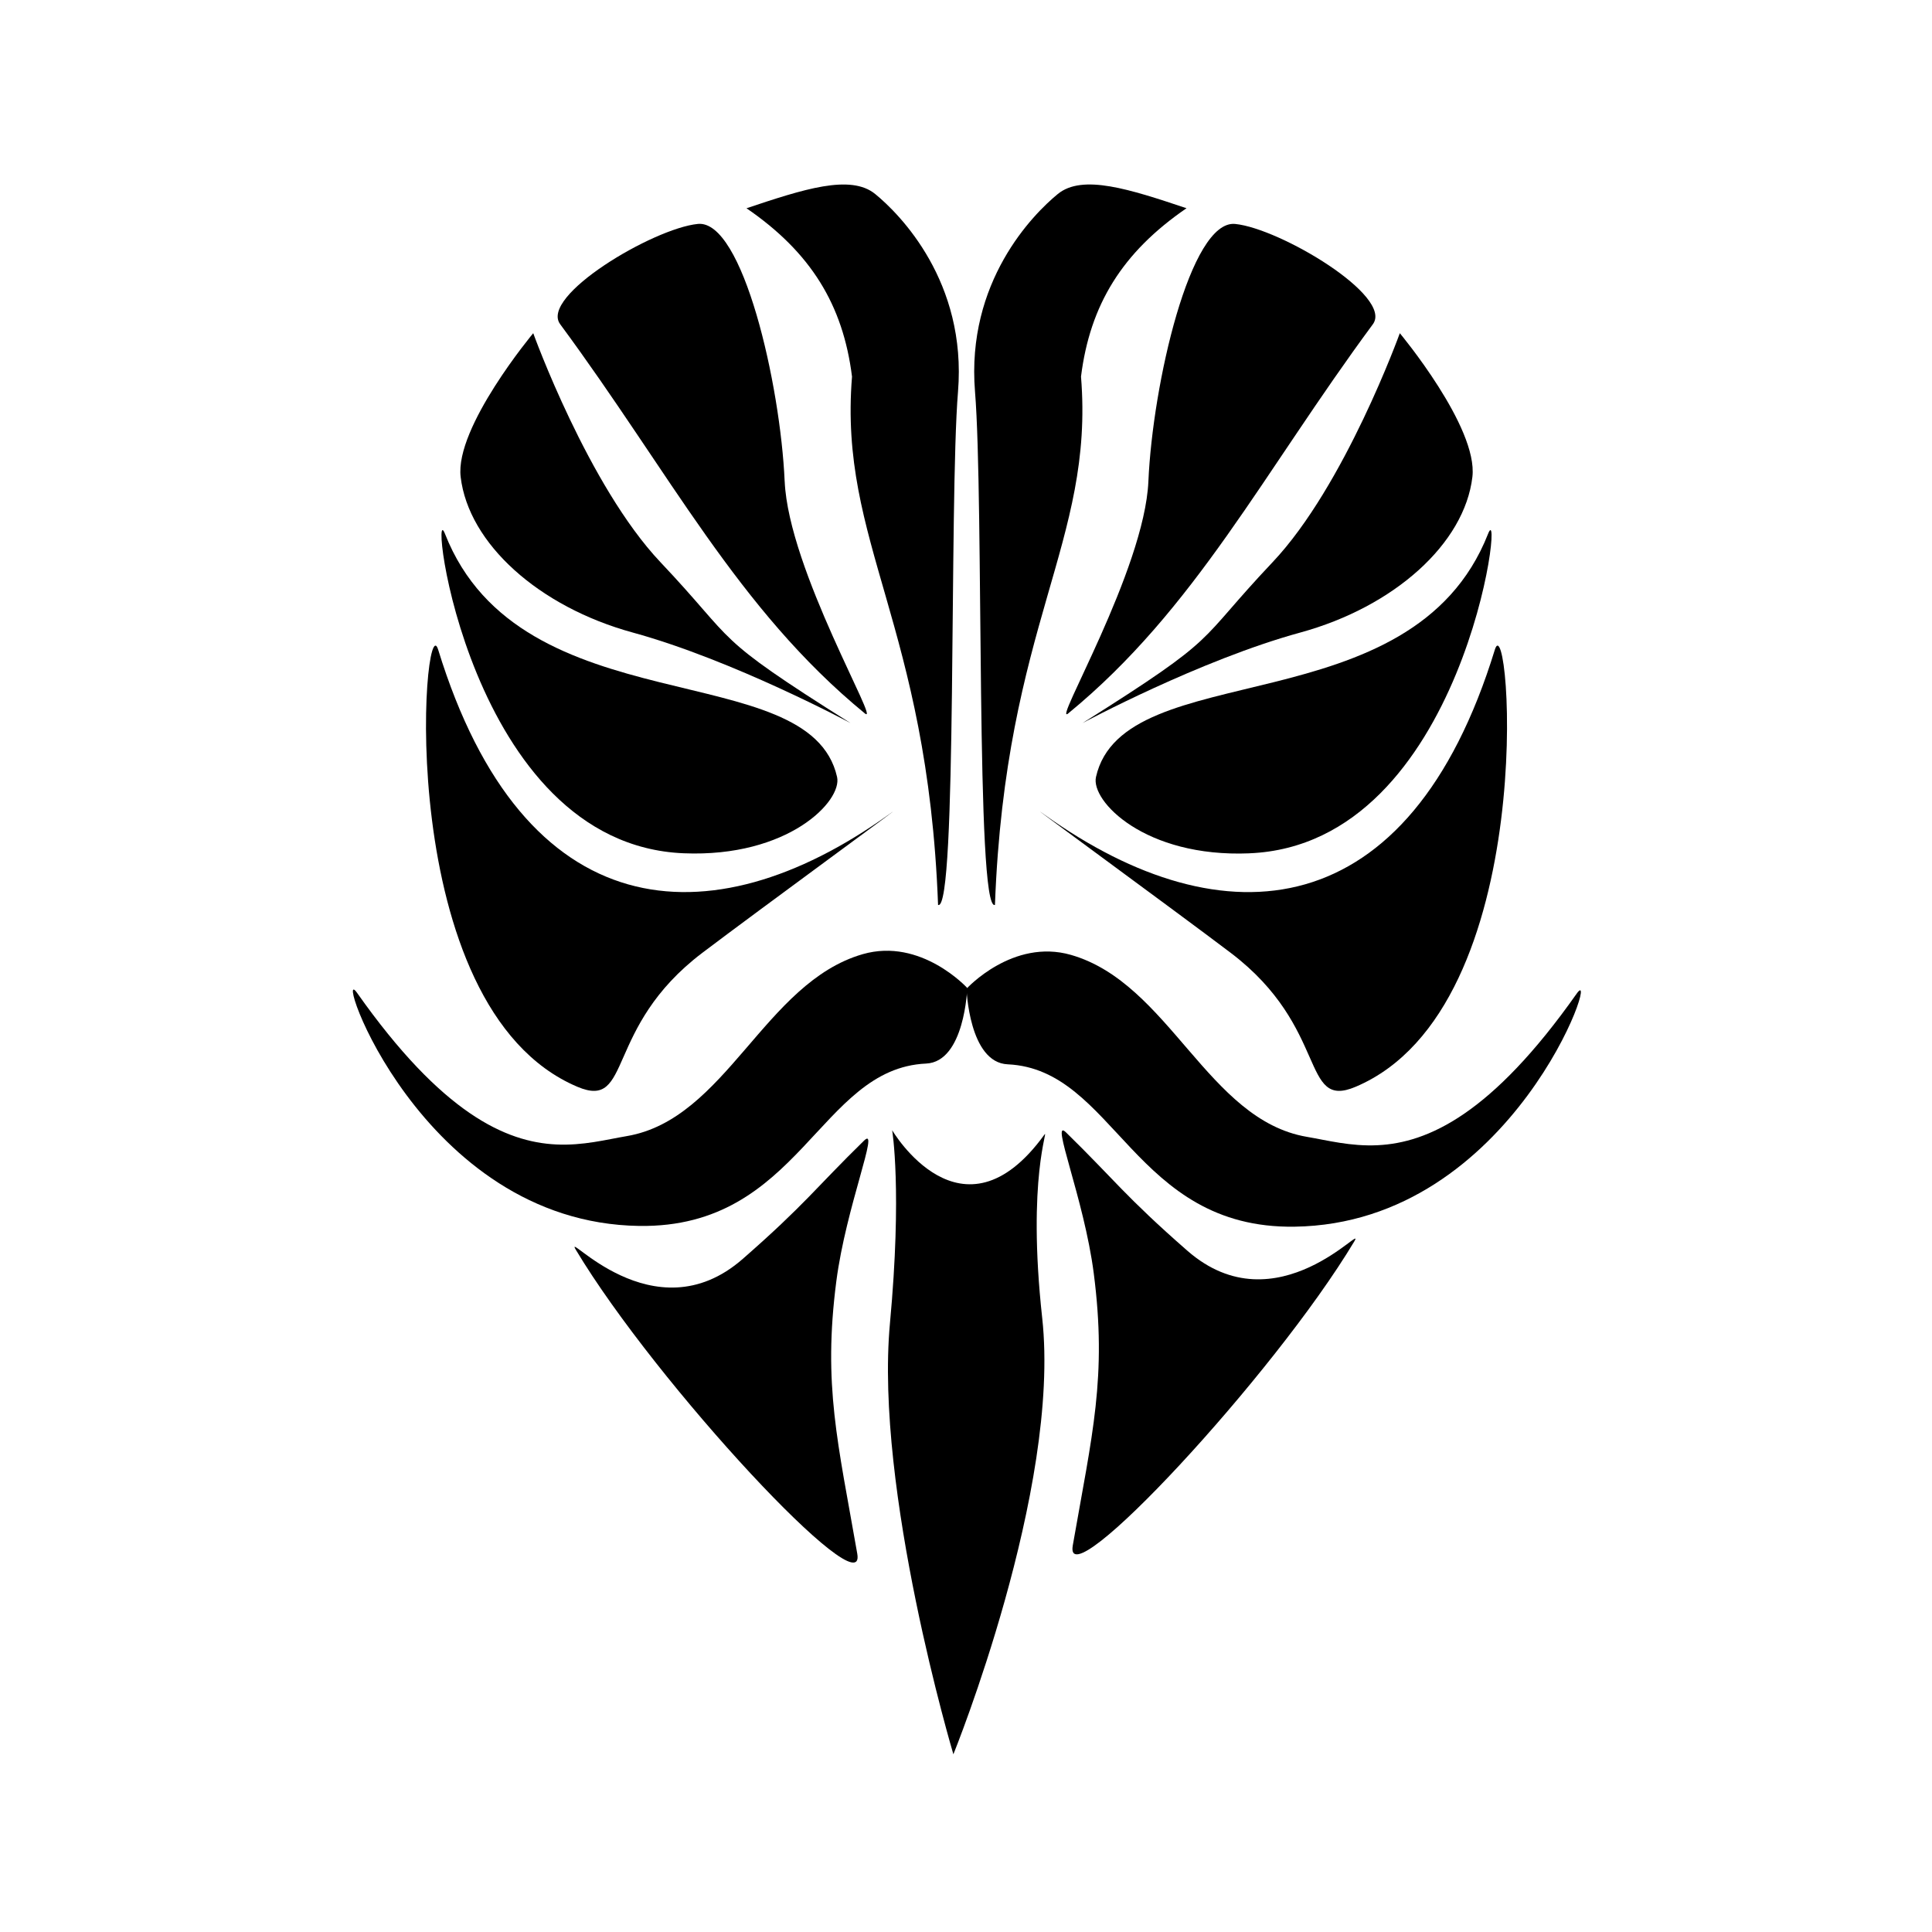 <svg xmlns="http://www.w3.org/2000/svg" viewBox="0 0 720 720" width="32" height="32"><path fill="#000000" d="M 407.6 474.45 C 412.61 513.22 407.03 534.46 399.79 575.96 C 396.13 596.95 474.57 512.86 504.65 462.73 C 509.67 454.37 475.88 495.33 442.46 466.08 C 419.28 445.8 415.3 439.64 397.28 422.02 C 391.2 416.08 404.02 446.74 407.6 474.45 Z"/><path fill="#000000" d="M 321.99 425.09 C 303.97 442.71 299.99 448.87 276.81 469.15 C 243.39 498.4 209.6 457.44 214.62 465.8 C 244.7 515.93 323.14 600.02 319.48 579.03 C 312.24 537.53 306.66 516.29 311.67 477.52 C 315.25 449.81 328.07 419.15 321.99 425.09 Z"/><path fill="#000000" d="M 332.48 421.18 C 332.48 421.18 336.25 443.63 331.66 493.13 C 325.9 555.19 355.3 653.77 355.3 653.77 C 355.3 653.77 395.4 554.99 388.4 491.18 C 382.65 438.73 391 420.39 389.22 422.85 C 358.41 465.42 332.47 421.18 332.47 421.18 Z"/><path fill="#000000" d="M 330.91 303.77 C 264.29 351.33 195.07 345.55 163.3 242.14 C 157.67 223.8 145.48 375.45 215.17 405.01 C 235.87 413.79 224.87 383.03 261.74 355.09 C 282.52 339.34 343.91 294.49 330.9 303.78 Z"/><path fill="#000000" d="M 465.61 318 C 546.04 314.68 560.9 182.83 554.57 198.92 C 526.18 271.14 418.71 243.97 408.44 289.56 C 406.42 298.5 426.64 319.62 465.61 318.01 Z"/><path fill="#000000" d="M 311.95 289.55 C 301.68 243.96 194.2 271.14 165.82 198.91 C 159.5 182.82 174.35 314.67 254.78 317.99 C 293.75 319.6 313.97 298.49 311.95 289.54 Z"/><path fill="#000000" d="M 403.42 269.47 C 403.42 269.47 447.15 245.97 484.58 235.73 C 519.57 226.15 545.8 202.6 548.72 177.72 C 550.9 159.19 521.67 124.17 521.67 124.17 C 521.67 124.17 501.16 181.07 474.26 209.51 C 444.98 240.47 456.11 236.29 403.42 269.47 Z"/><path fill="#000000" d="M 246.13 209.51 C 219.23 181.07 198.72 124.17 198.72 124.17 C 198.72 124.17 169.49 159.18 171.67 177.72 C 174.6 202.6 200.83 226.15 235.81 235.73 C 273.24 245.98 316.97 269.47 316.97 269.47 C 264.28 236.29 275.42 240.47 246.13 209.51 Z"/><path fill="#000000" d="M 398.12 265.85 C 445.48 227 470.65 176.31 511.63 120.83 C 519.36 110.37 477.05 85.13 460.32 83.46 C 443.59 81.79 429.55 143.25 427.97 179.4 C 426.53 212.41 391.76 271.08 398.13 265.85 Z"/><path fill="#000000" d="M 292.42 179.39 C 290.84 143.24 276.8 81.78 260.07 83.45 C 243.34 85.12 201.03 110.36 208.76 120.82 C 249.74 176.3 274.9 226.99 322.27 265.84 C 328.64 271.06 293.87 212.39 292.43 179.39 Z"/><path fill="#000000" d="M 402.86 140.35 C 406.2 113.59 418.23 94.03 442.18 77.6 C 421.01 70.52 403.41 64.77 394.21 72.3 C 385.01 79.83 360.01 105 363.36 145.98 C 366.7 186.96 363.54 340.07 370.79 337.23 C 374.69 232.36 407.88 202.23 402.86 140.34 Z"/><path fill="#000000" d="M 349.59 337.24 C 356.83 340.07 353.67 186.97 357.02 145.99 C 360.36 105.01 335.37 79.83 326.17 72.31 C 316.97 64.78 299.37 70.53 278.2 77.61 C 302.15 94.04 314.18 113.59 317.52 140.36 C 312.5 202.25 345.69 232.38 349.59 337.25 Z"/><path fill="#000000" d="M 458.64 355.09 C 495.51 383.03 484.52 413.79 505.21 405.01 C 574.91 375.46 562.72 223.8 557.08 242.14 C 525.31 345.55 456.09 351.34 389.47 303.77 C 376.46 294.48 437.85 339.34 458.63 355.08 Z"/><path fill="#000000" d="M 399.15 355.87 C 435.82 366.44 450.04 417.37 487.06 423.67 C 494.71 424.97 503.33 427.27 513.37 426.79 C 532.14 425.89 555.88 415.28 587.59 370.29 C 596.97 356.99 564.32 455.95 482.46 457.15 C 422.5 458.03 415.49 398.45 375.53 396.64 C 361.1 395.99 360.19 368.47 360.19 368.47 C 360.19 368.47 377.41 349.61 399.15 355.87 Z"/><path fill="#000000" d="M 321.51 355.59 C 284.84 366.16 270.62 417.09 233.6 423.39 C 225.95 424.69 217.33 426.99 207.29 426.51 C 188.52 425.61 164.78 415 133.07 370.01 C 123.69 356.71 156.34 455.67 238.2 456.87 C 298.16 457.75 305.17 398.17 345.13 396.36 C 359.56 395.71 360.47 368.19 360.47 368.19 C 360.47 368.19 343.25 349.33 321.51 355.59 Z"/></svg>